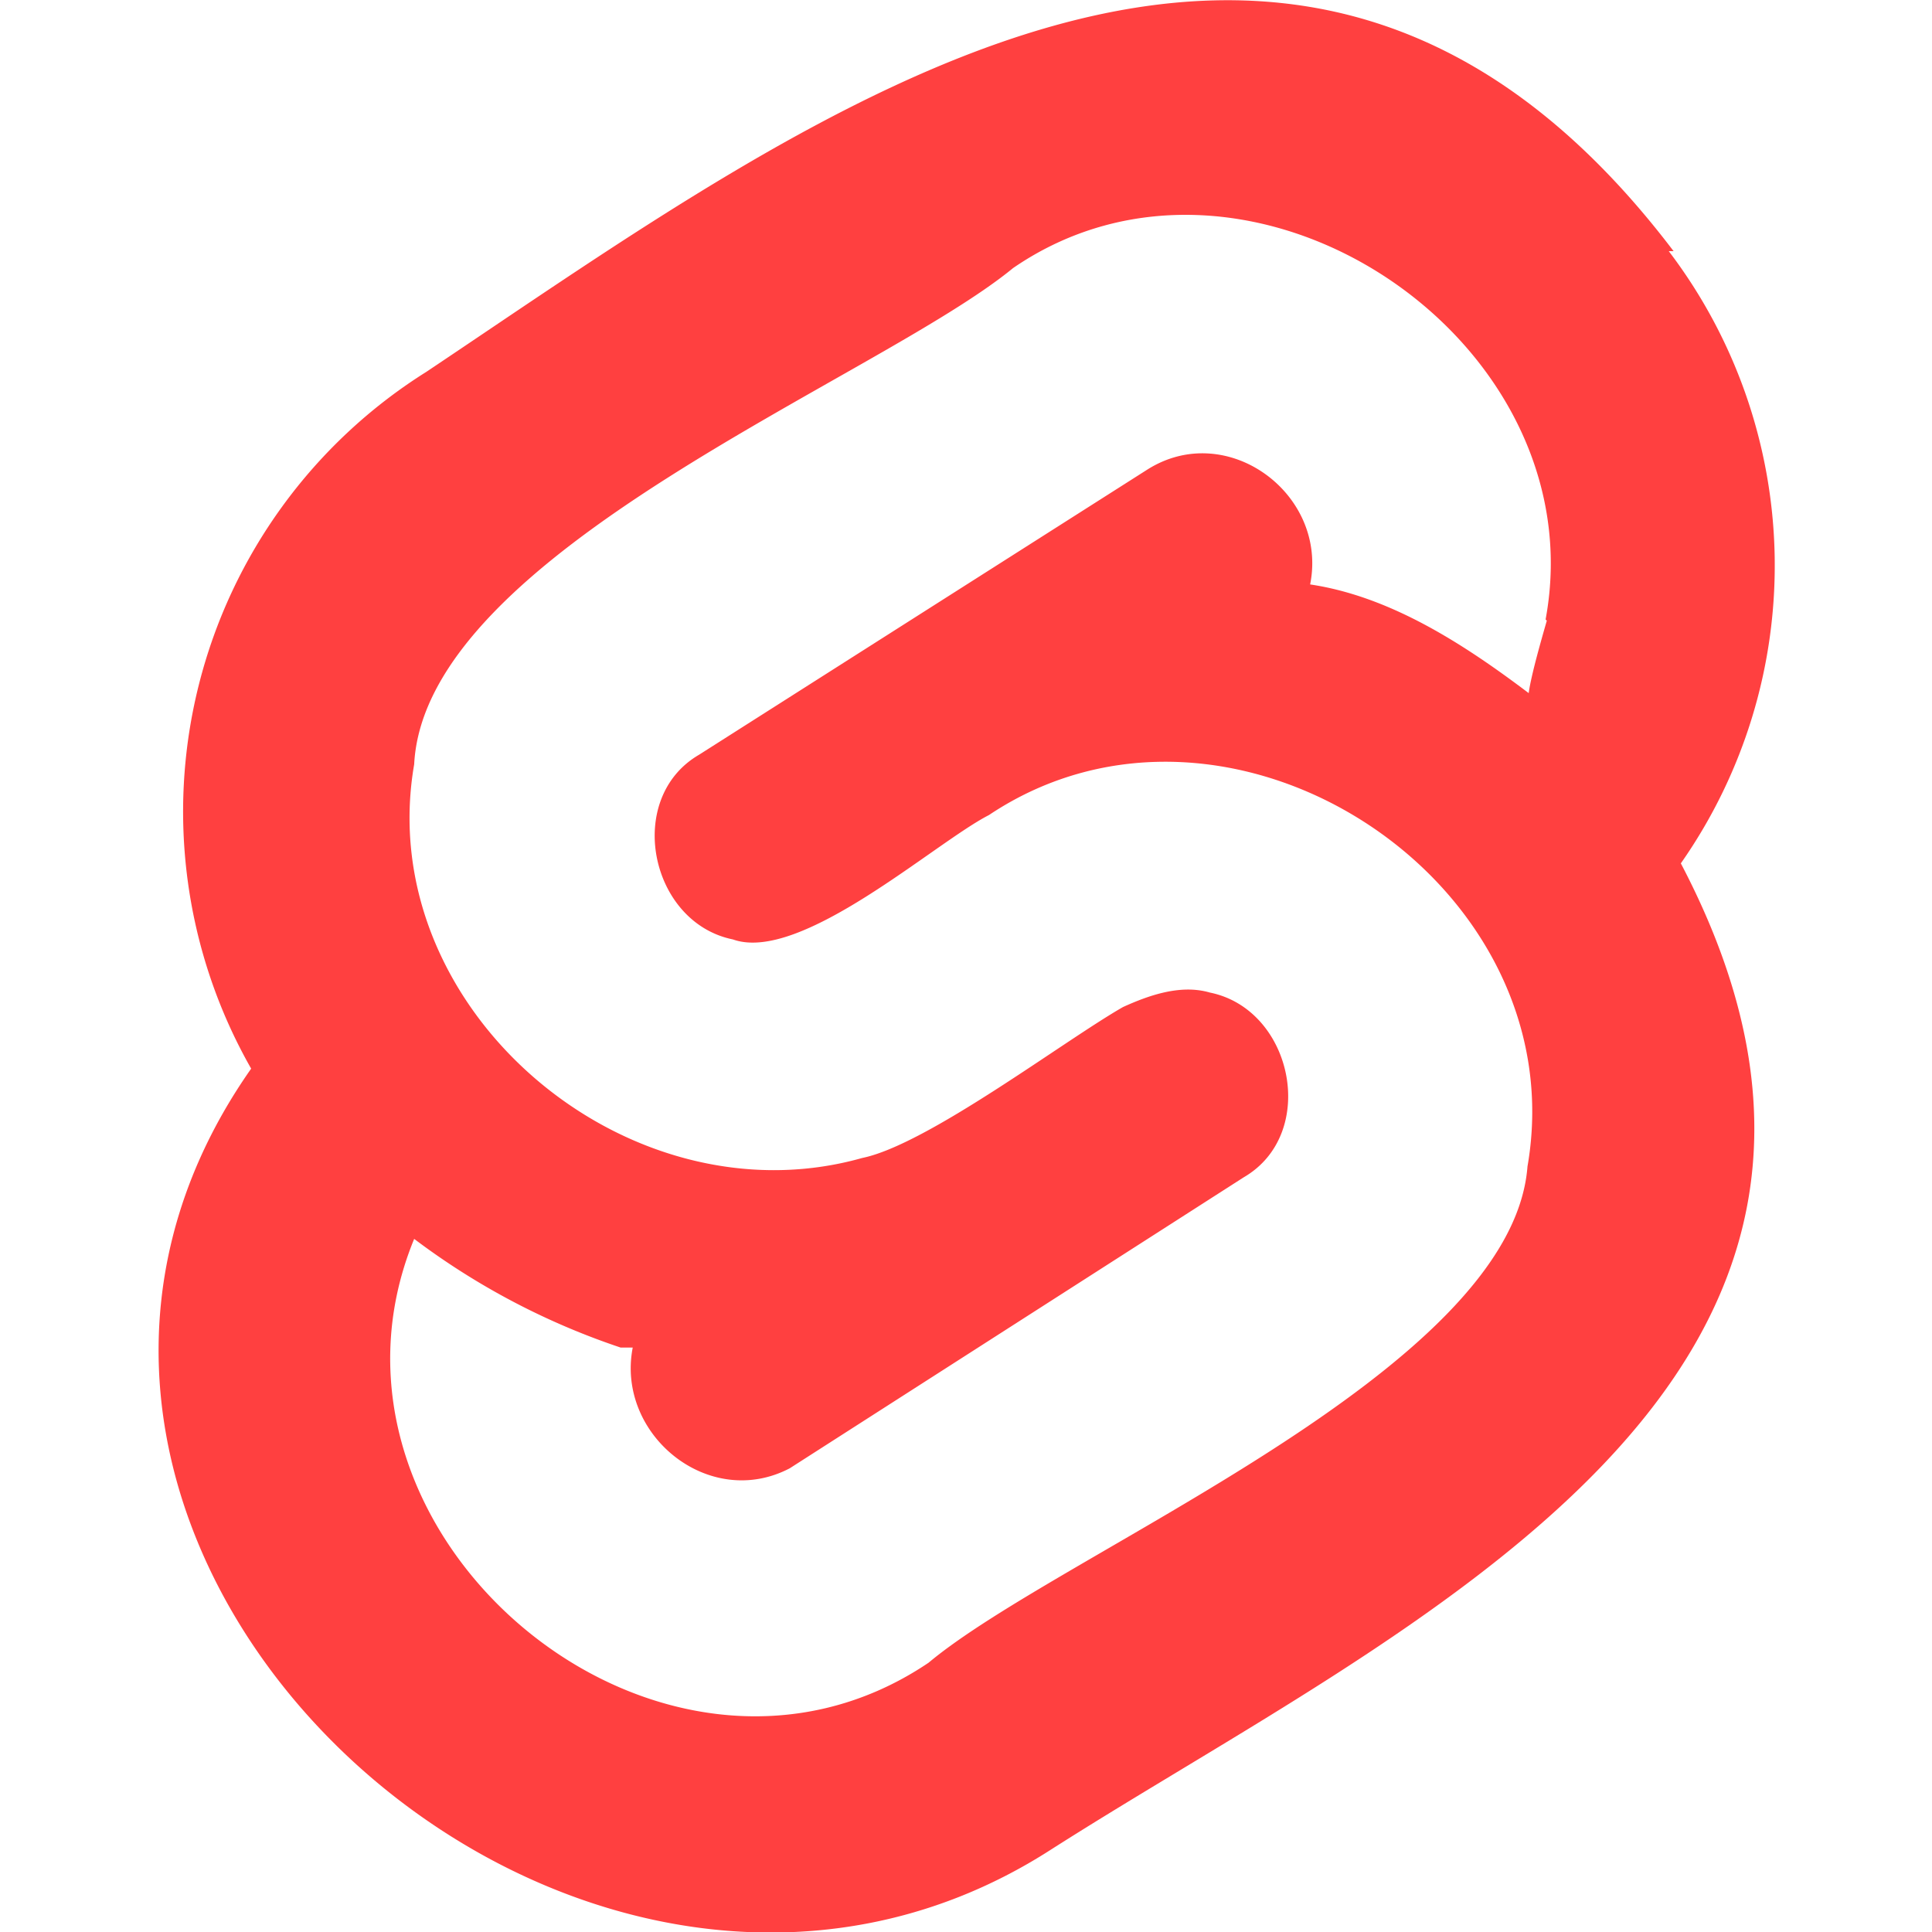 <svg xmlns="http://www.w3.org/2000/svg" viewBox="0 0 16 16"><path fill="#ff4040" d="M13.86 2.08c-3.15-4.15-7.1-1.16-10.33 1a4.3 4.3 0 0 0-1.45 5.77c-2.8 3.99 2.68 9 6.62 6.47 2.93-1.87 7.48-3.86 5.22-8.17a4.3 4.3 0 0 0-.1-5.07zm-1.05 3.06c-.04.14-.13.45-.15.6-.53-.4-1.14-.8-1.81-.9.15-.75-.69-1.37-1.35-.95L5.79 6.25c-.62.36-.41 1.39.28 1.53.56.2 1.67-.8 2.12-1.03 1.99-1.33 4.87.55 4.46 2.91-.13 1.7-3.86 3.19-4.96 4.11-2.21 1.49-5.27-1.05-4.26-3.51a6 6 0 0 0 1.71.9h.1c-.14.72.63 1.35 1.3 1l3.76-2.41c.62-.36.41-1.39-.28-1.53-.24-.07-.5.02-.72.12-.49.28-1.62 1.14-2.16 1.25-1.95.55-4.06-1.24-3.71-3.26.09-1.76 3.84-3.19 4.96-4.11 1.95-1.34 4.84.59 4.41 2.91Z"/></svg>